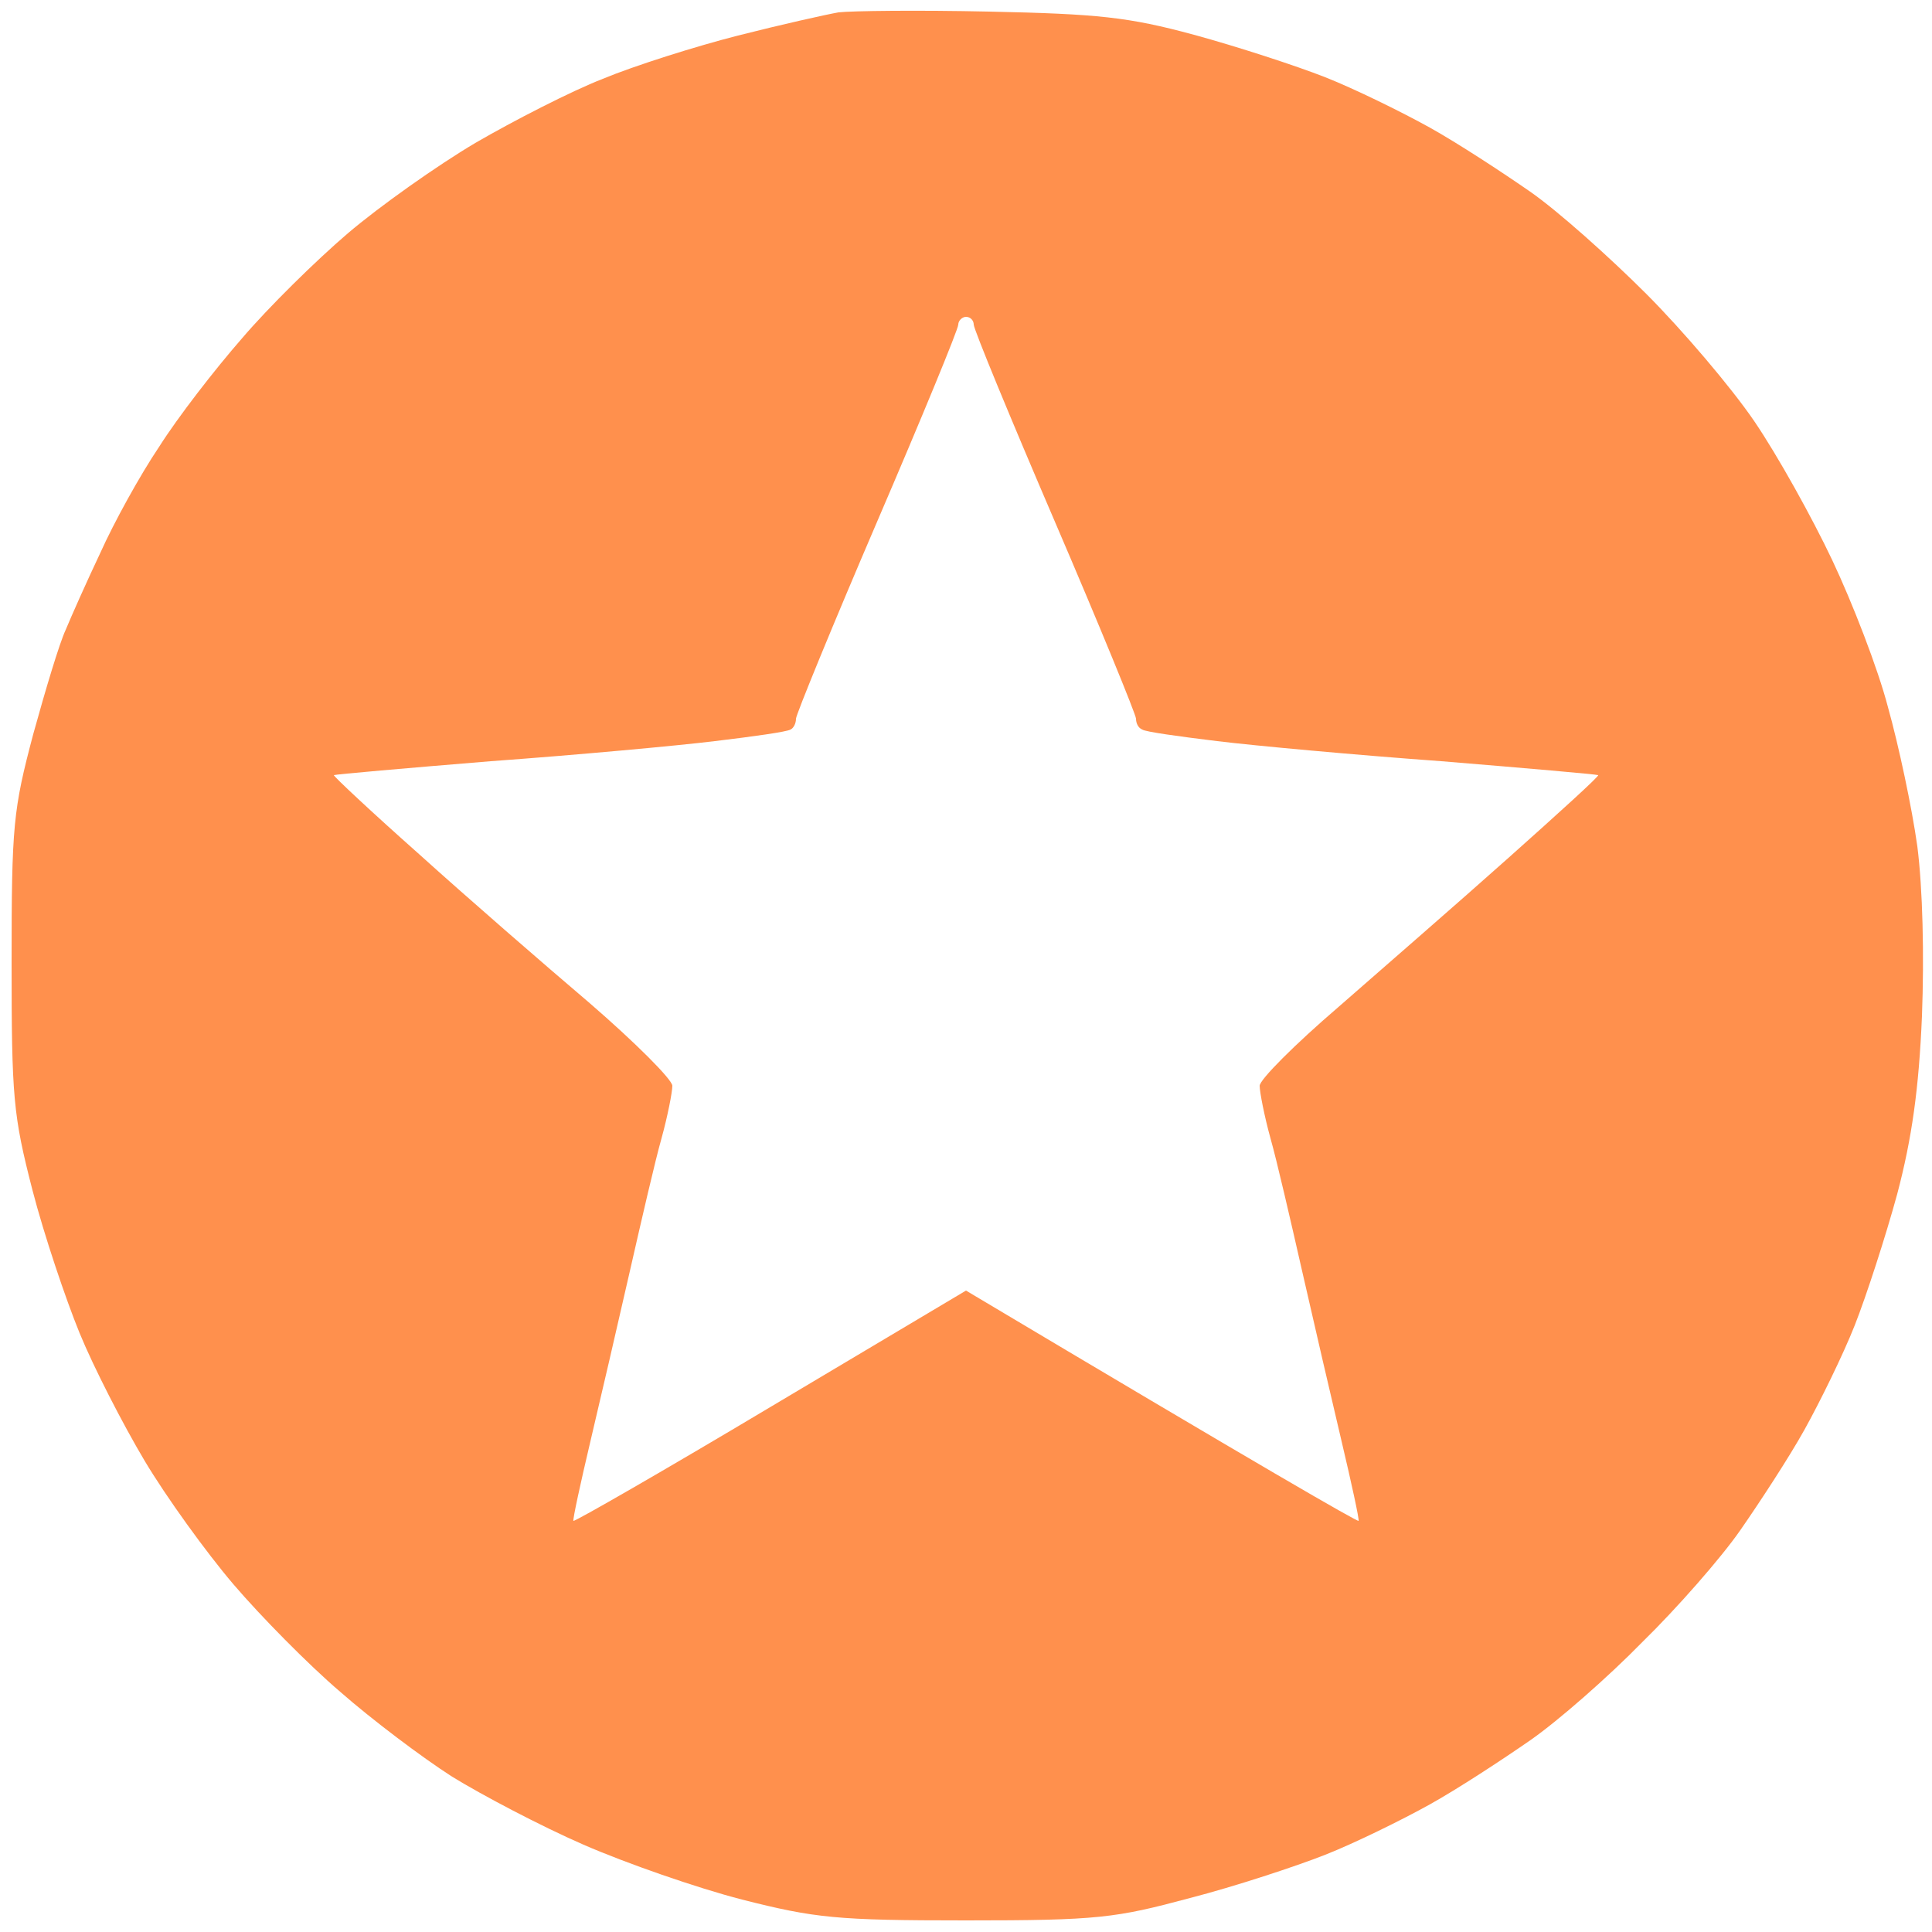 <svg version="1.2" xmlns="http://www.w3.org/2000/svg" viewBox="0 0 250 250" width="250" height="250" fill="#FF904D">
    <path fill-rule="evenodd"
          d="m128 1.5c14.1 0.3 18 0.7 26.5 3 5.5 1.5 13.2 4 17 5.5 3.8 1.5 9.9 4.5 13.5 6.5 3.6 2 9.4 5.8 13 8.3 3.6 2.5 10.3 8.5 15 13.2 4.7 4.7 11 12.1 14 16.5 3 4.4 7.5 12.5 10.1 18 2.6 5.5 5.9 14 7.2 19 1.4 5 3.1 13 3.8 18 0.7 5.5 0.9 14.1 0.6 22-0.4 9.4-1.3 15.8-3.2 23-1.5 5.5-4 13.2-5.5 17-1.5 3.8-4.5 9.9-6.5 13.5-2 3.6-5.8 9.4-8.3 13-2.5 3.6-8.2 10.1-12.7 14.5-4.4 4.5-10.9 10.2-14.5 12.7-3.6 2.5-9.4 6.3-13 8.3-3.6 2-9.7 5-13.5 6.5-3.8 1.5-11.7 4.1-17.5 5.6-9.7 2.6-11.9 2.9-29 2.9-16.8 0-19.5-0.3-29-2.7-5.8-1.5-15-4.7-20.5-7.1-5.5-2.4-13.1-6.4-17-8.8-3.9-2.5-10.4-7.4-14.5-11-4.1-3.5-10.3-9.8-13.8-13.9-3.5-4.1-8.7-11.3-11.5-16-2.8-4.7-6.6-12.1-8.4-16.5-1.8-4.4-4.6-12.7-6.1-18.5-2.5-9.7-2.7-12-2.7-29.5 0-17.7 0.2-19.7 2.8-29.5 1.6-5.8 3.4-11.8 4.2-13.5 0.7-1.7 2.7-6.2 4.5-10 1.7-3.8 5.1-10 7.6-13.7 2.4-3.8 7.2-10 10.7-14 3.4-4 9.6-10.1 13.7-13.6 4.1-3.5 11.6-8.8 16.5-11.7 5-2.9 12.4-6.7 16.5-8.3 4.1-1.7 12-4.2 17.5-5.6 5.5-1.4 11.3-2.7 13-3 1.7-0.2 10.4-0.3 19.5-0.1zm-14.5 66c-5.8 13.5-10.5 25-10.5 25.5 0 0.6-0.3 1.2-0.7 1.4-0.5 0.3-4.8 0.9-9.8 1.5-4.9 0.6-18 1.8-29 2.6-11 0.9-20.1 1.7-20.3 1.8-0.1 0.1 4.8 4.7 11 10.2 6.2 5.6 16.1 14.2 22.1 19.3 5.9 5.1 10.7 9.9 10.7 10.7 0 0.8-0.6 3.9-1.4 6.8-0.8 2.8-2.6 10.6-4.1 17.2-1.5 6.6-3.8 16.5-5.1 22-1.3 5.5-2.3 10.1-2.2 10.3 0.2 0.1 11.7-6.5 25.6-14.8l25.2-15c39.1 23.3 50.6 29.9 50.8 29.8 0.1-0.2-0.9-4.8-2.2-10.3-1.3-5.5-3.6-15.4-5.1-22-1.5-6.6-3.3-14.4-4.1-17.2-0.8-2.9-1.4-6-1.4-6.8 0-0.8 4.6-5.4 10.2-10.2 5.6-4.9 15.5-13.5 22-19.3 6.5-5.8 11.8-10.6 11.6-10.7-0.2-0.1-9.3-0.9-20.3-1.8-11-0.8-24.1-2-29-2.6-4.9-0.6-9.3-1.2-9.7-1.5-0.5-0.2-0.8-0.8-0.8-1.4 0-0.5-4.7-12-10.5-25.5-5.8-13.5-10.5-24.9-10.5-25.5 0-0.5-0.4-1-1-1-0.5 0-1 0.5-1 1 0 0.6-4.7 12-10.5 25.5z"/>
</svg>